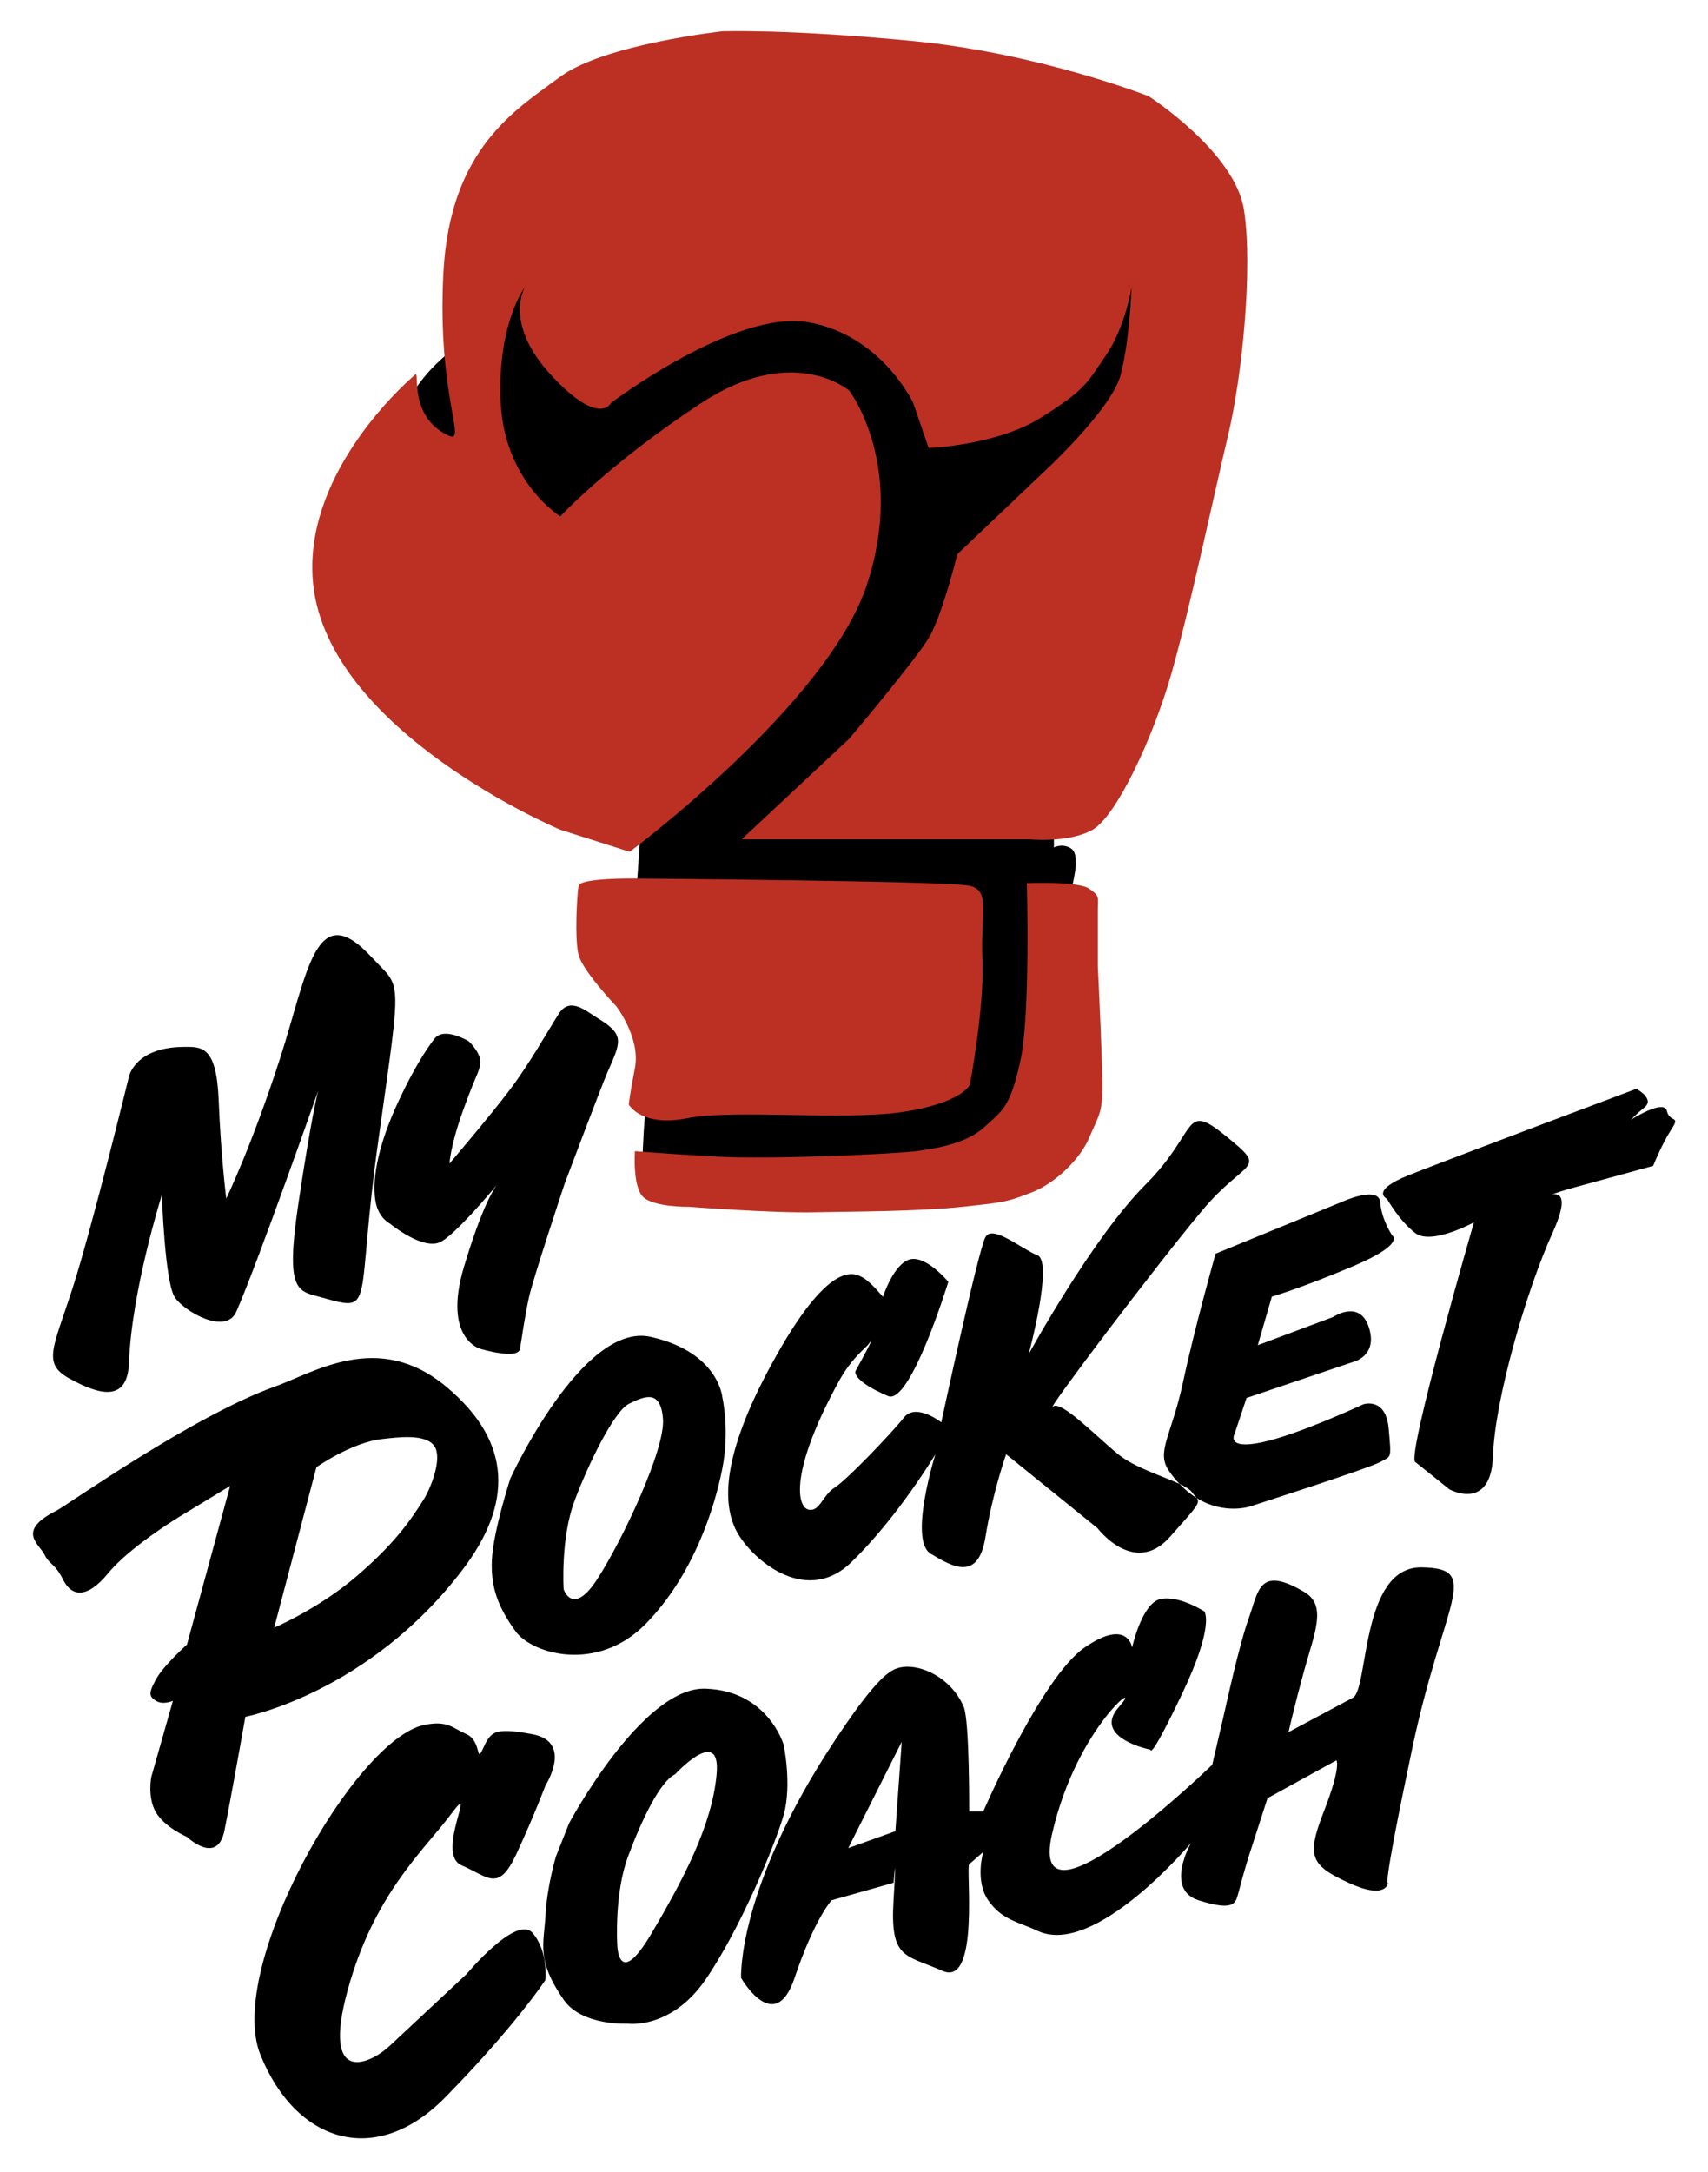 <svg xmlns="http://www.w3.org/2000/svg" xmlns:xlink="http://www.w3.org/1999/xlink" version="1.1" width="196.69" height="250" viewBox="0 -0 1022 1299" xml:space="preserve">
<desc>Created with Fabric.js 5.3.0</desc>
<defs>
</defs>
<g transform="matrix(1.465 0 0 1.465 200.758 695.968)" id="KG5IfF3QZny7D6rsWwBhH"  >
<path style="stroke: rgb(0,0,0); stroke-width: 0; stroke-dasharray: none; stroke-linecap: butt; stroke-dashoffset: 0; stroke-linejoin: miter; stroke-miterlimit: 4; fill: rgb(0,0,0); fill-rule: nonzero; opacity: 1;"  transform=" translate(-115.373, -93.243)" d="M 31.017 174.594 C 30.414 191.53 17.897 187.175 6.718 181.03 C -4.461 174.885 -0.015 168.85 7.93 144.28 C 15.875 119.71 31.017 57.684 31.017 57.684 C 31.017 57.684 33.483 45.903 52.935 45.629 C 60.776 45.519 66.773 44.977 67.664 67.58 C 68.554 90.183 70.743 107.547 70.743 107.547 C 70.743 107.547 81.148 86.071 92.65 50.526 C 104.151 14.981 107.158 -15.926 130.195 9.063 C 142.35 22.247 142.591 14.464 132.933 83.3 C 123.276 152.136 132.045 154.132 109.921 147.967 C 100.03 145.211 94.738 146.315 100.158 109.919 C 105.579 73.523 108.277 63.584 108.277 63.584 C 108.277 63.584 83.414 134.337 74.853 153.721 C 70.619 163.306 53.963 153.916 49.802 147.967 C 45.641 142.019 44.442 106.049 44.442 106.049 C 44.442 106.049 32.063 145.241 31.017 174.594 z M 158.612 125.083 C 151.487 129.198 137.594 117.77 137.594 117.77 C 137.594 117.77 133.298 115.658 131.92 109.667 C 130.078 101.664 131.901 87.318 141.28 67.401 C 147.013 55.226 151.902 47.267 155.833 42.23 C 159.764 37.193 169.781 43.322 169.781 43.322 C 169.781 43.322 175.432 48.554 174.45 52.915 C 173.467 57.277 173.405 55.354 167.816 70.595 C 162.226 85.837 161.919 93.243 161.919 93.243 C 161.919 93.243 178.28 74.083 186.489 63.224 C 194.697 52.366 201.94 39.305 206.546 32.118 C 211.153 24.931 217.61 30.952 222.607 33.986 C 233.694 40.716 231.909 43.542 226.38 56.134 C 224.074 61.388 209.007 101.308 209.007 101.308 C 209.007 101.308 195.972 140.435 194.351 147.991 C 192.73 155.546 191.467 164.207 190.729 168.875 C 189.992 173.543 174.45 168.875 174.45 168.875 C 174.45 168.875 159.093 164.658 167.816 135.481 C 174.828 112.025 179.617 104.197 181.225 102.029 C 178.253 105.608 164.921 121.439 158.612 125.083 z" stroke-linecap="round" />
</g>
<g transform="matrix(1.465 0 0 1.465 511.078 878.342)" id="-8YJrFcqnQtmakw4Lvn5C"  >
<path style="stroke: rgb(0,0,0); stroke-width: 0; stroke-dasharray: none; stroke-linecap: butt; stroke-dashoffset: 0; stroke-linejoin: miter; stroke-miterlimit: 4; fill: rgb(0,0,0); fill-rule: nonzero; opacity: 1;"  transform=" translate(-335.367, -155.002)" d="M 9.683 172.174 C 13.705 170.163 65.213 133.576 98.889 121.531 C 114.942 115.79 141.04 98.582 168.658 121.531 C 196.277 144.481 195.566 169.849 175.518 196.244 C 137.208 246.68 86.724 256.397 86.724 256.397 C 86.724 256.397 81.097 288.198 78.2 302.757 C 75.303 317.317 62.874 305.439 62.874 305.439 C 62.874 305.439 53.87 301.608 50.23 295.478 C 46.591 289.347 48.315 280.918 48.315 280.918 L 57.127 249.884 C 57.127 249.884 53.104 251.704 50.23 249.884 C 47.357 248.064 47.069 246.819 50.23 241.071 C 53.391 235.324 62.874 226.895 62.874 226.895 L 80.499 162.144 L 59.043 175.171 C 59.043 175.171 39.311 187.24 30.69 197.776 C 22.069 208.313 15.748 207.355 12.299 200.458 C 8.851 193.562 6.823 194.503 4.637 190.114 C 2.45 185.724 -6.983 180.507 9.683 172.174 z M 142.568 142.987 C 130.211 144.328 115.748 154.481 115.748 154.481 L 98.506 219.999 C 98.506 219.999 116.729 212.237 132.011 199.121 C 147.293 186.004 153.801 176.882 159.635 167.533 C 162.449 163.023 167.199 151.093 164.025 146.051 C 160.62 140.642 148.963 142.293 142.568 142.987 z M 252.269 101.271 C 280.161 107.547 281.561 126.043 281.561 126.043 C 281.561 126.043 284.594 139.327 281.561 154.913 C 278.528 170.499 269.95 198.428 250.18 218.512 C 230.41 238.595 203.737 230.75 197.042 221.44 C 190.348 212.131 186.791 203.972 187.419 192.152 C 188.046 180.332 194.95 159.097 194.95 159.097 C 194.95 159.097 224.376 94.994 252.269 101.271 z M 243.486 128.553 C 237.376 131.482 226.851 153.03 221.14 168.302 C 215.43 183.574 216.707 204.286 216.707 204.286 C 216.707 204.286 220.369 215.792 230.515 200.102 C 240.661 184.411 258.235 147.277 257.293 134.83 C 256.352 122.382 249.595 125.625 243.486 128.553 z M 347.127 84.921 C 347.131 84.908 351.629 71.128 358.305 69.602 C 364.984 68.076 373.844 78.817 373.844 78.817 C 373.844 78.817 358.312 129.346 349.214 125.446 C 334.198 119.01 335.902 115.286 335.902 115.286 C 335.902 115.286 344.937 99.026 341.437 104.028 C 340.176 105.831 334.459 109.677 329.084 119.504 C 308.792 156.607 312.12 170.82 316.747 171.811 C 321.373 172.801 322.347 166.031 327.461 162.784 C 332.575 159.537 350.838 140.382 355.708 134.213 C 360.578 128.044 370.967 136.161 370.967 136.161 C 370.967 136.161 386.088 65.706 389.01 60.511 C 391.932 55.317 403.678 65.367 410.253 67.979 C 416.828 70.591 406.682 108.298 406.682 108.298 C 406.682 108.298 432.656 60.836 454.409 39.083 C 476.162 17.33 469.46 4.896 487.201 19.278 C 504.942 33.659 495.643 28.125 477.646 49.531 C 459.65 70.938 413.198 132.324 416.607 129.726 C 420.017 127.129 434.059 141.739 443.231 149.207 C 449.988 154.708 461.414 158.095 468.261 161.314 C 470.593 163.771 472.969 165.658 475.306 167.097 C 476.797 169.108 475.527 170.405 464.335 182.973 C 449.806 199.288 434.789 179.402 434.789 179.402 L 397.452 149.207 C 397.452 149.207 391.932 164.791 389.01 182.973 C 386.088 201.155 375.698 195.311 366.607 189.791 C 357.517 184.272 368.556 149.207 368.556 149.207 C 368.556 149.207 353.296 174.856 334.14 193.363 C 314.984 211.869 291.932 190.765 286.737 179.402 C 281.543 168.038 281.543 147.908 303.945 108.298 C 326.348 68.687 336.007 75.505 339.01 77.129 C 342.011 78.751 347.12 84.913 347.127 84.921 z M 468.261 161.314 C 466.828 159.804 465.411 158.079 464.029 156.111 C 458.498 148.228 465 141.806 469.742 119.608 L 469.742 119.608 C 474.483 97.409 482.995 67.318 482.995 67.318 L 534.144 46.341 C 534.144 46.341 549.662 39.157 550.236 46.341 C 550.811 53.524 555.121 59.846 555.121 59.846 C 555.121 59.846 560.868 63.295 539.029 72.49 C 517.19 81.685 505.983 84.846 505.983 84.846 L 500.236 104.674 L 530.983 93.18 C 530.983 93.18 541.903 85.708 545.639 97.49 C 549.374 109.272 539.029 111.57 539.029 111.57 L 495.639 126.226 L 490.753 140.881 C 490.753 140.881 487.018 147.49 501.96 144.329 C 516.903 141.168 543.34 128.812 543.34 128.812 C 543.34 128.812 552.535 125.715 553.685 138.646 C 554.834 151.577 554.834 149.789 550.236 152.375 C 545.639 154.961 497.22 170.478 497.22 170.478 C 497.22 170.478 486.726 174.132 475.306 167.097 C 474.861 166.498 474.171 165.835 473.426 164.791 C 472.571 163.594 470.708 162.465 468.261 161.314 z M 588.512 54.517 C 588.512 54.517 571.145 64.019 564.525 58.879 C 557.905 53.738 552.998 44.904 552.998 44.904 C 552.998 44.904 545.755 41.678 562.033 35.202 C 578.31 28.727 654.868 7.105427357601002e-15 654.868 7.105427357601002e-15 C 654.868 7.105427357601002e-15 662.422 4.05 658.294 7.477 C 654.167 10.903 652.687 12.601 652.687 12.601 C 652.687 12.601 666.16 4.007 667.329 9.034 C 668.497 14.062 673.092 10.592 669.198 16.511 C 665.304 22.43 661.721 31.464 661.721 31.464 C 661.721 31.464 636.955 38.24 628.699 40.498 C 625.26 41.439 622.469 42.361 620.384 43.116 C 623.882 42.495 627.165 44.461 620.6 58.879 C 609.93 82.31 597.079 126.791 596.301 149.844 C 595.522 172.897 578.544 163.551 578.544 163.551 C 578.544 163.551 568.03 155.14 564.525 152.336 C 561.02 149.533 588.512 54.517 588.512 54.517 z" stroke-linecap="round" />
</g>
<g transform="matrix(1.465 0 0 1.465 511.078 1108.251)" id="cY8OXT3d5AyfurjXWc5HW"  >
<path style="stroke: rgb(0,0,0); stroke-width: 0; stroke-dasharray: none; stroke-linecap: butt; stroke-dashoffset: 0; stroke-linejoin: miter; stroke-miterlimit: 4; fill: rgb(0,0,0); fill-rule: nonzero; opacity: 1;"  transform=" translate(-244.926, -116.547)" d="M 80.363 100.65 C 91.552 85.702 73.72 116.996 84.559 121.629 C 95.398 126.261 99.602 132.905 106.947 117.083 C 114.293 101.261 118.825 89.111 118.825 89.111 C 118.825 89.111 130.276 71.279 113.58 68.132 C 96.884 64.985 96.456 67.433 92.959 74.775 C 90.611 79.707 92.508 70.754 86.649 68.132 C 80.791 65.51 78.881 62.449 69.524 64.286 C 41.026 69.88 -11.857 163.324 2.391 198.901 C 16.64 234.478 49.245 245.58 77.916 216.384 C 106.587 187.188 118.825 168.482 118.825 168.482 C 118.825 168.482 120.136 156.856 113.58 149.251 C 107.024 141.646 86.649 166.034 86.649 166.034 C 86.649 166.034 63.054 188.062 55.189 195.405 C 47.323 202.747 27.217 212.188 38.056 172.678 C 48.895 133.167 69.175 115.597 80.363 100.65 z M 123.155 117.959 C 123.155 117.959 119.516 129.988 118.888 141.808 C 118.26 153.628 114.919 160.311 126.413 176.691 C 133.863 187.307 152.609 186.314 152.609 186.314 C 152.609 186.314 170.062 188.72 184.087 168.518 C 198.113 148.315 212.794 113.049 216.177 100.96 C 219.56 88.871 216.177 72.553 216.177 72.553 C 216.177 72.553 209.849 50.294 184.087 49.528 C 158.326 48.763 128.515 104.456 128.515 104.456 z M 188.762 84.486 C 186.907 104.976 175.627 126.725 161.984 149.758 C 148.341 172.791 148.177 153.942 148.177 153.942 C 148.177 153.942 146.899 133.231 152.609 117.959 C 158.32 102.687 165.699 87.415 171.808 84.486 C 171.808 84.486 190.618 63.996 188.762 84.486 z M 198.751 167.628 C 198.751 167.628 212.512 191.741 220.606 167.628 C 228.699 143.515 235.714 135.924 235.714 135.924 L 261.024 128.779 C 261.024 128.779 262.497 111.812 261.024 135.924 C 259.551 160.037 265.721 158.006 281.032 164.75 C 296.343 171.495 290.478 122.484 291.917 121.225 C 293.356 119.966 297.672 116.189 297.672 116.189 C 297.672 116.189 294.137 127.869 299.689 135.924 C 305.242 143.98 312.019 144.718 319.881 148.411 C 343.239 159.382 382.471 112.592 382.471 112.592 C 382.471 112.592 371.645 131.509 385.613 135.924 C 399.581 140.34 400.674 137.44 401.734 133.406 C 404.407 123.238 406.112 117.962 406.112 117.962 L 413.766 94.247 L 441.922 78.779 C 441.922 78.779 443.982 81.207 436.788 99.642 C 429.594 118.077 431.302 121.585 446.86 128.779 C 462.417 135.973 463.047 128.779 463.047 128.779 C 463.047 128.779 459.899 135.524 472.759 74.462 C 485.619 13.401 501.728 0.362 476.716 0.002 C 451.704 -0.358 455.174 49.732 448.609 53.239 C 442.044 56.747 422.35 67.268 422.35 67.268 C 422.35 67.268 424.689 56.831 428.826 41.813 C 432.963 26.795 438.136 15.572 428.826 10.074 C 410.198 -0.928 410.146 9.559 406.112 20.741 C 402.078 31.923 396.865 56.297 395.731 61.153 C 394.598 66.009 391.197 80.577 391.197 80.577 C 391.197 80.577 315.478 153.92 325.73 108.995 C 335.982 64.07 364.219 44.353 353.068 56.993 C 341.917 69.634 366.018 74.462 366.018 74.462 C 366.018 74.462 365.568 79.588 378.967 51.441 C 392.367 23.293 387.96 17.988 387.96 17.988 C 387.96 17.988 377.528 11.243 369.974 12.952 C 362.421 14.66 358.464 32.736 358.464 32.736 C 358.464 32.736 356.755 20.506 339.039 32.736 C 321.323 44.966 297.672 99.642 297.672 99.642 L 291.917 99.642 C 291.917 99.642 292.097 62.762 289.699 56.993 C 284.276 43.947 269.077 37.744 261.024 41.813 C 256.183 44.259 248.983 52.672 237.162 70.506 C 196.984 131.117 198.751 167.628 198.751 167.628 z M 242.523 114.624 L 264.362 71.234 L 261.776 107.728 z" stroke-linecap="round" />
</g>
<g transform="matrix(1.465 0 0 1.465 466.593 371.891)" id="KZHFKdAxwh5w_fdshVsdw"  >
<g style=""   >
		<g transform="matrix(1 0 0 1 3.928 39.005)" id="ijdH2kKH7r1ayOTgze-KO"  >
<path style="stroke: rgb(0,0,0); stroke-width: 1; stroke-dasharray: none; stroke-linecap: butt; stroke-dashoffset: 0; stroke-linejoin: miter; stroke-miterlimit: 4; fill: rgb(0,0,0); fill-rule: nonzero; opacity: 1;"  transform=" translate(0, 0)" d="M -154.74 -129.772 C -154.74 -129.772 -147.862 -143.968 -130.636 -154.034 C -113.41 -164.099 -120.46 -178.034 -120.46 -178.034 L 154.74 -182.834 L 107.54 36.366 L 107.54 53.993 C 107.54 53.993 110.961 51.573 114.79 53.993 C 118.618 56.412 114.79 69.527 114.79 69.527 L 96.464 182.834 L -59.585 182.834 C -59.585 182.834 -58.61 138.378 -52.908 142.914 C -47.207 147.45 -61.869 69.527 -61.869 69.527 L -59.585 36.366 z" stroke-linecap="round" />
</g>
		<g transform="matrix(1 0 0 1 0 0)" id="ME05ZnnaRQIU1pBY-lyrw"  >
<path style="stroke: rgb(0,0,0); stroke-width: 0; stroke-dasharray: none; stroke-linecap: butt; stroke-dashoffset: 0; stroke-linejoin: miter; stroke-miterlimit: 4; fill: rgb(187,48,35); fill-rule: nonzero; opacity: 1;"  transform=" translate(-190.942, -241.14)" d="M 55.28 164.982 C 63.868 169.173 50.875 149.916 53.54 98.757 C 56.206 47.598 83.427 31.869 101.288 18.624 C 119.149 5.379 167.434 0.081 167.434 0.081 C 167.434 0.081 193.905 -0.912 245.432 4.055 C 296.959 9.021 341.606 26.571 341.606 26.571 C 341.606 26.571 376.846 49.253 380.527 72.929 C 384.207 96.604 379.851 140.625 374.056 164.982 C 368.262 189.338 358.257 236.561 350.878 262.407 C 343.498 288.254 328.55 320.447 318.711 326.057 C 308.872 331.668 292.599 329.957 292.599 329.957 L 175.381 329.957 L 219.306 288.897 C 219.306 288.897 246.162 257.069 251.738 247.838 C 257.315 238.606 263.45 213.561 263.45 213.561 L 297.684 181.012 C 297.684 181.012 326.288 154.886 330.117 140.472 C 333.946 126.057 334.621 104.436 334.621 104.436 C 334.621 104.436 332.265 120.522 324.157 132.364 C 316.048 144.205 315.789 146.315 297.684 157.762 C 279.58 169.208 251.738 170.201 251.738 170.201 L 245.432 151.801 C 245.432 151.801 232.566 124.126 202.527 118.85 C 172.487 113.574 122.009 151.801 122.009 151.801 C 122.009 151.801 117.39 161.868 97.571 140.472 C 77.751 119.075 86.874 104.436 86.874 104.436 C 86.874 104.436 75.387 119.499 76.964 151.801 C 78.54 184.104 101.288 198.129 101.288 198.129 C 101.288 198.129 121.333 176.481 158.946 151.801 C 196.558 127.122 219.306 146.778 219.306 146.778 C 219.306 146.778 242.623 177.183 226.513 226.057 C 210.404 274.931 129.643 335.066 129.643 335.066 L 101.288 326.057 C 101.288 326.057 6.919 286.418 0.387 226.057 C -4.297 182.766 34.943 146.261 42.069 140.218 C 43.975 138.601 39.164 157.116 55.28 164.982 z M 131.775 345.977 C 131.775 345.977 260.04 346.939 268.587 348.969 C 277.134 350.999 272.86 360.187 273.715 379.311 C 274.57 398.435 268.587 430.165 268.587 430.165 C 268.587 430.165 265.382 437.644 241.236 441.276 C 217.091 444.909 172.006 440.101 153.202 443.841 C 134.399 447.58 129.271 438.285 129.271 438.285 C 129.271 438.285 129.409 435.614 131.775 423.328 C 134.14 411.041 124.142 398.114 124.142 398.114 C 124.142 398.114 110.467 383.798 108.758 377.174 C 107.048 370.55 108.132 352.281 108.758 348.969 C 109.384 345.657 131.775 345.977 131.775 345.977 z M 291.841 347.876 C 291.841 347.876 291.841 347.876 291.841 347.876 C 291.841 347.876 291.841 347.876 291.841 347.876 z M 291.841 347.876 C 291.858 347.875 312.829 346.984 317.288 350.108 C 321.748 353.233 320.842 353.322 320.842 359.036 C 320.842 364.751 320.842 381.895 320.842 381.895 C 320.842 381.895 323.091 426.559 322.645 434.483 C 322.198 442.407 320.971 443.188 317.288 451.893 C 313.605 460.599 303.337 470.532 293.627 474.215 C 283.917 477.898 283.392 478.121 265.502 480.018 C 247.613 481.916 221.813 481.916 204.658 482.251 C 187.503 482.585 153.895 480.018 153.895 480.018 C 153.895 480.018 139.559 480.235 135.145 476.001 C 130.731 471.767 131.775 457.279 131.775 457.279 C 131.775 457.279 143.404 458.313 165.502 459.535 C 187.6 460.757 238.465 458.402 246.752 457.279 C 255.04 456.156 267.319 454.126 274.545 447.429 C 281.771 440.733 284.922 439.728 289.163 420.643 C 293.403 401.563 291.842 347.902 291.841 347.876 z" stroke-linecap="round" />
</g>
</g>
</g>
<g transform="matrix(1 0 0 1 1286.485 537.322)" id="_72TssyvRS_MoVtrYXXw-"  >
<path style="stroke: rgb(0,0,0); stroke-width: 1; stroke-dasharray: none; stroke-linecap: round; stroke-dashoffset: 0; stroke-linejoin: round; stroke-miterlimit: 10; fill: none; fill-rule: nonzero; opacity: 1;"  transform=" translate(-1286.485, -537.322)" d="M 1286.484 537.322 L 1286.486 537.322" stroke-linecap="round" />
</g>
</svg>